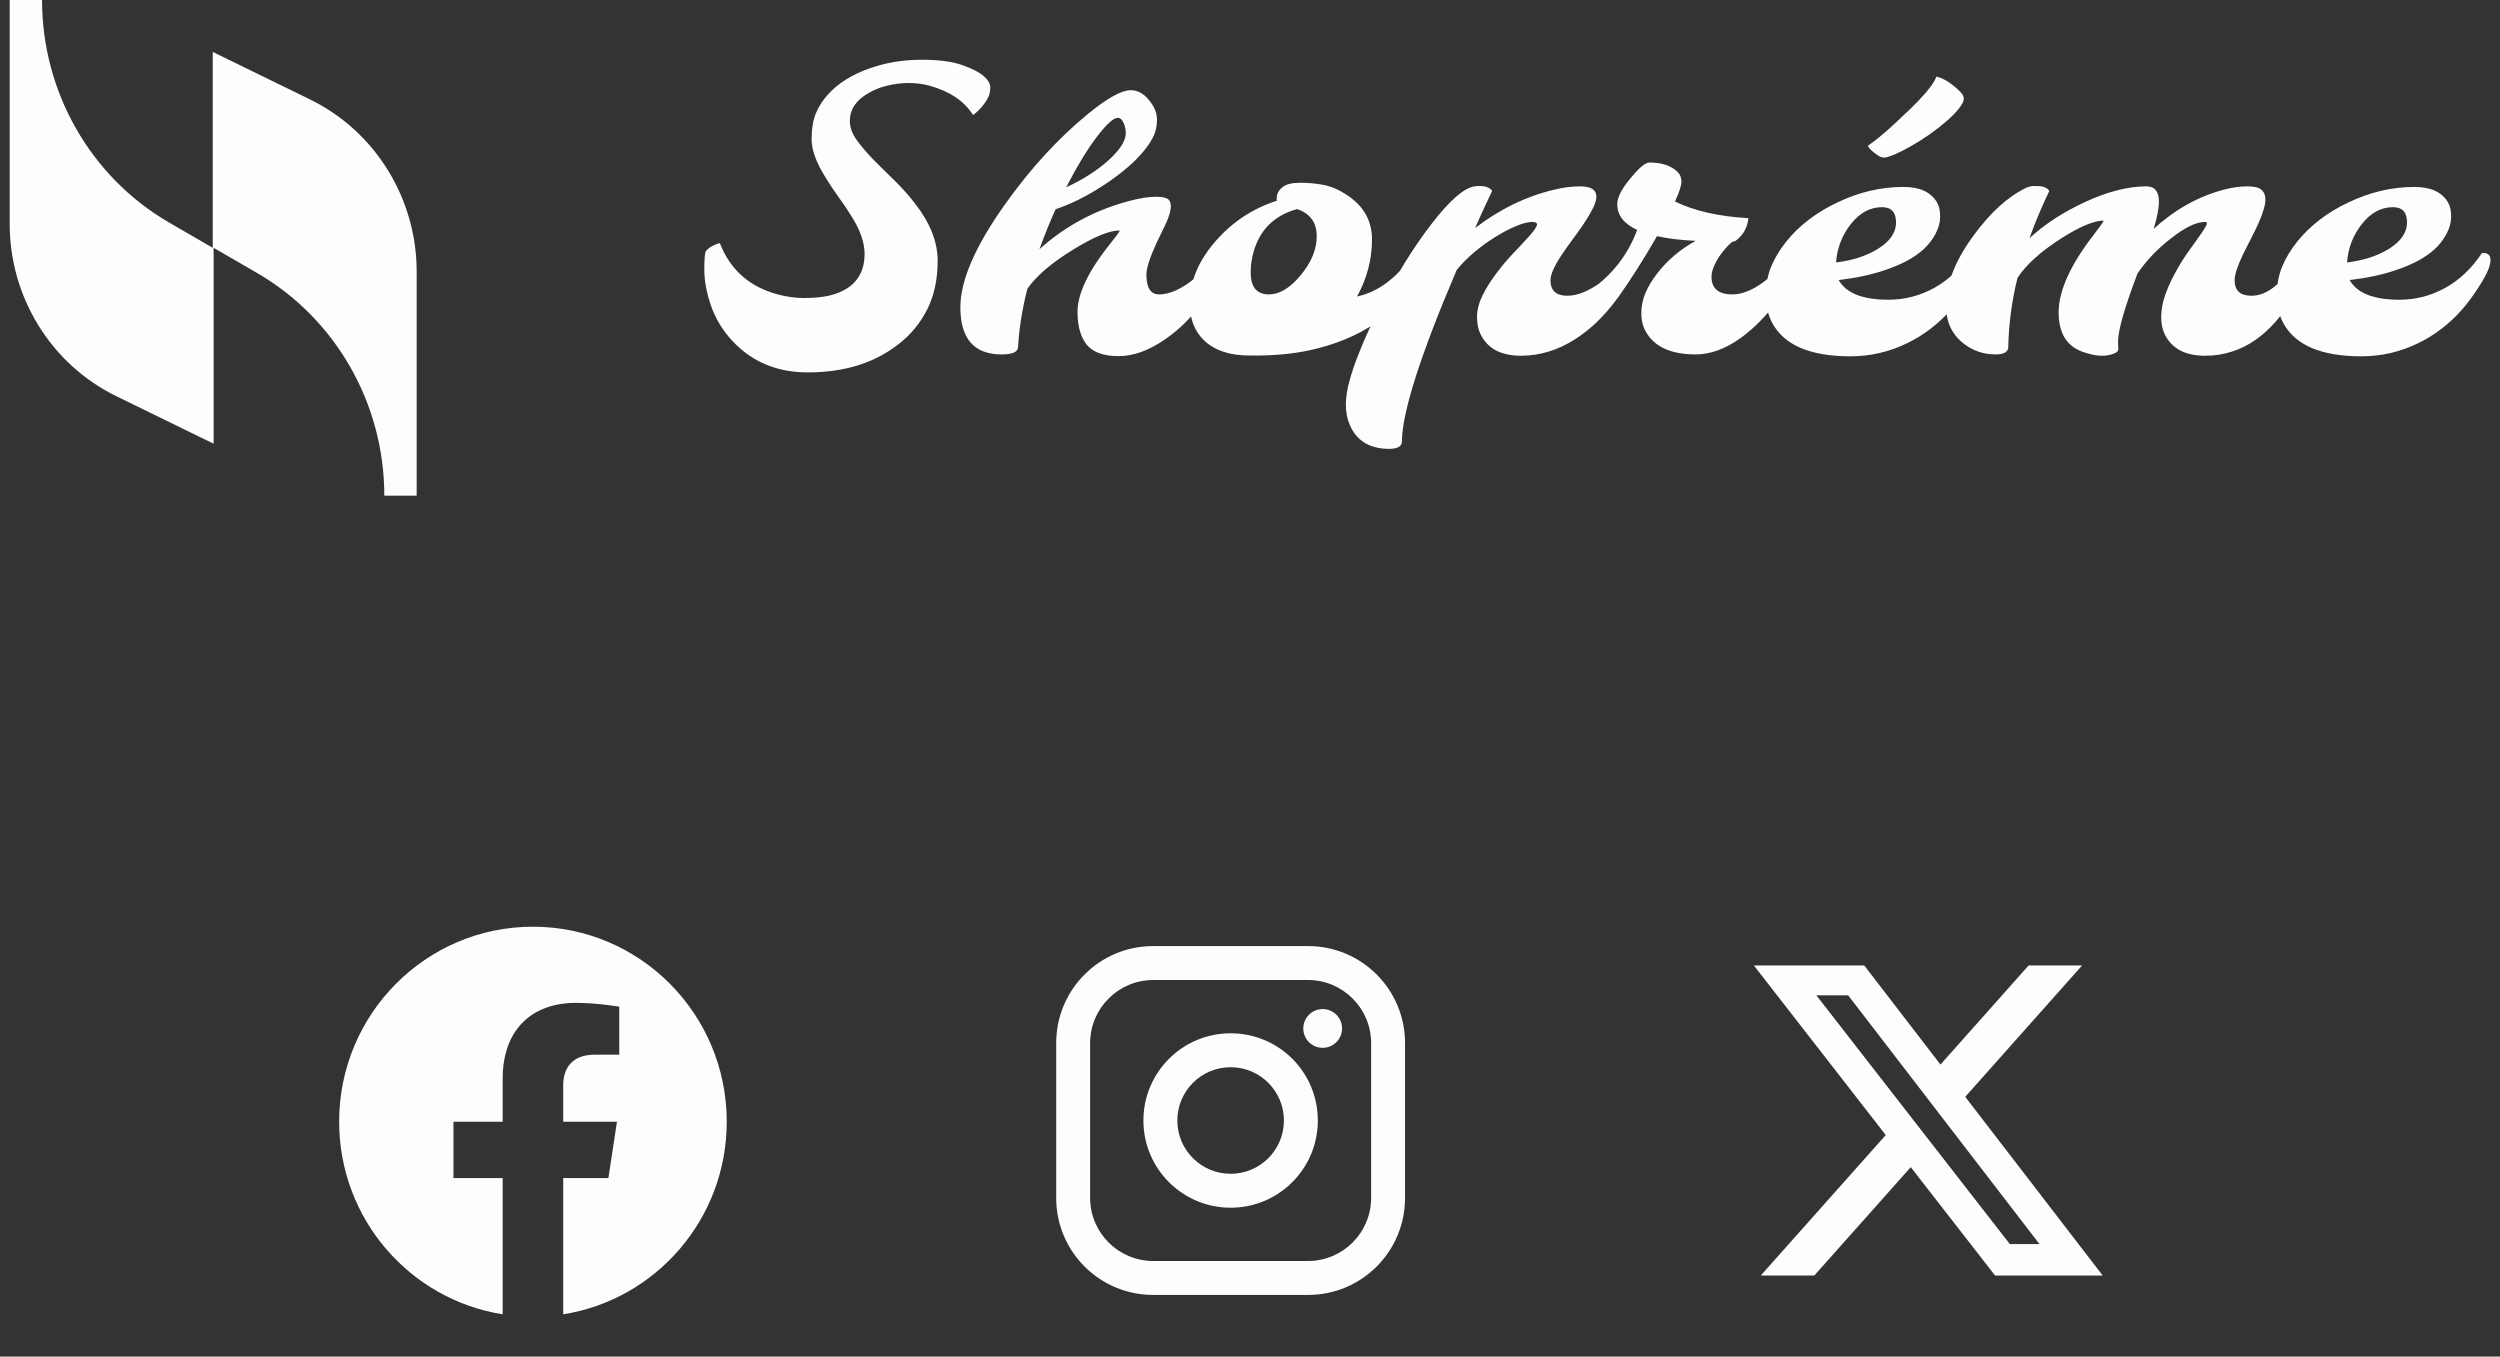 <svg width="129" height="70" viewBox="0 0 129 70" fill="none" xmlns="http://www.w3.org/2000/svg">
<rect x="0" y="0" width="129" height="70" fill="#333333" stroke="none"/>
<path d="M10.977 2.68V12.788L8.705 11.472C4.672 9.121 2.169 4.749 2.169 0H0.5V11.566C0.5 15.327 2.632 18.806 6.017 20.451L11.023 22.896V12.788L13.295 14.104C17.328 16.455 19.831 20.828 19.831 25.576H21.5V14.011C21.5 10.249 19.368 6.77 15.983 5.125L10.977 2.68Z" fill="#FDFDFD"/>
<path d="M37.787 17.585C37.292 17.058 36.928 16.459 36.693 15.788C36.459 15.111 36.342 14.486 36.342 13.913C36.342 13.34 36.371 13.018 36.43 12.946C36.495 12.875 36.566 12.813 36.645 12.761C36.781 12.67 36.947 12.598 37.143 12.546C37.676 13.913 38.663 14.792 40.102 15.183C40.564 15.313 41.029 15.378 41.498 15.378C41.973 15.378 42.393 15.339 42.758 15.261C43.129 15.176 43.451 15.046 43.725 14.87C44.317 14.479 44.613 13.89 44.613 13.102C44.613 12.504 44.376 11.836 43.9 11.101C43.699 10.775 43.48 10.453 43.246 10.134C43.012 9.808 42.794 9.479 42.592 9.147C42.117 8.386 41.879 7.735 41.879 7.194C41.879 6.647 41.954 6.195 42.103 5.837C42.26 5.472 42.471 5.147 42.738 4.86C43.005 4.567 43.318 4.31 43.676 4.089C44.04 3.868 44.434 3.682 44.857 3.532C45.704 3.233 46.602 3.083 47.553 3.083C48.451 3.083 49.158 3.177 49.672 3.366C50.186 3.549 50.551 3.737 50.766 3.933C50.987 4.128 51.098 4.32 51.098 4.509C51.098 4.698 51.068 4.857 51.01 4.987C50.951 5.111 50.876 5.235 50.785 5.358C50.59 5.612 50.398 5.804 50.209 5.935C49.76 5.218 49.011 4.714 47.963 4.421C47.624 4.33 47.266 4.284 46.889 4.284C46.518 4.284 46.147 4.33 45.775 4.421C45.404 4.512 45.079 4.642 44.799 4.812C44.167 5.176 43.852 5.651 43.852 6.237C43.852 6.556 43.962 6.875 44.184 7.194C44.411 7.513 44.691 7.845 45.023 8.19C45.362 8.535 45.727 8.897 46.117 9.274C46.508 9.652 46.869 10.056 47.201 10.485C47.989 11.488 48.383 12.477 48.383 13.454C48.383 14.424 48.2 15.267 47.836 15.983C47.471 16.693 46.98 17.285 46.361 17.761C45.124 18.731 43.565 19.216 41.684 19.216C40.095 19.216 38.796 18.672 37.787 17.585ZM51.684 18.288C50.264 18.288 49.555 17.477 49.555 15.856C49.555 14.483 50.313 12.725 51.83 10.583C53.165 8.701 54.61 7.126 56.166 5.856C57.149 5.056 57.875 4.655 58.344 4.655C58.689 4.655 58.995 4.815 59.262 5.134C59.555 5.472 59.701 5.821 59.701 6.179C59.701 6.53 59.623 6.849 59.467 7.136C59.317 7.416 59.112 7.699 58.852 7.985C58.598 8.272 58.295 8.555 57.943 8.835C57.598 9.115 57.23 9.379 56.84 9.626C56.033 10.147 55.242 10.537 54.467 10.798C54.187 11.416 53.91 12.103 53.637 12.858C54.952 11.674 56.485 10.847 58.236 10.378C58.796 10.228 59.268 10.153 59.652 10.153C60.036 10.153 60.268 10.222 60.346 10.358C60.424 10.489 60.437 10.664 60.385 10.886C60.339 11.107 60.248 11.358 60.111 11.638C59.975 11.918 59.835 12.207 59.691 12.507C59.333 13.282 59.154 13.835 59.154 14.167C59.154 14.851 59.372 15.192 59.809 15.192C60.29 15.192 60.828 14.974 61.42 14.538C61.947 14.141 62.41 13.646 62.807 13.054C63.1 13.034 63.246 13.155 63.246 13.415C63.246 13.623 63.109 13.962 62.836 14.431C62.569 14.893 62.305 15.293 62.045 15.632C61.785 15.97 61.492 16.306 61.166 16.638C60.84 16.963 60.492 17.253 60.121 17.507C59.288 18.086 58.487 18.376 57.719 18.376C56.95 18.376 56.404 18.181 56.078 17.79C55.759 17.393 55.6 16.826 55.6 16.091C55.6 15.147 56.169 13.965 57.309 12.546C57.66 12.11 57.813 11.892 57.768 11.892C57.247 11.892 56.456 12.217 55.395 12.868C54.268 13.558 53.474 14.235 53.012 14.899C52.745 15.948 52.585 16.947 52.533 17.898C52.533 18.158 52.25 18.288 51.684 18.288ZM55.014 9.665C55.853 9.281 56.576 8.822 57.182 8.288C57.787 7.741 58.09 7.269 58.09 6.872C58.09 6.677 58.051 6.498 57.973 6.335C57.901 6.166 57.803 6.081 57.68 6.081C57.562 6.081 57.41 6.169 57.221 6.345C57.032 6.521 56.82 6.765 56.586 7.077C56.091 7.728 55.567 8.591 55.014 9.665ZM64.701 18.337L64.506 18.347C63.477 18.347 62.693 18.093 62.152 17.585C61.645 17.11 61.391 16.465 61.391 15.651C61.391 14.532 61.837 13.461 62.728 12.438C63.594 11.449 64.646 10.755 65.883 10.358C65.844 10.065 65.951 9.825 66.205 9.636C66.387 9.499 66.687 9.431 67.103 9.431C67.527 9.431 67.934 9.47 68.324 9.548C68.715 9.626 69.109 9.799 69.506 10.065C70.365 10.632 70.795 11.394 70.795 12.351C70.795 13.386 70.538 14.369 70.023 15.3C71.143 15.059 72.123 14.31 72.963 13.054C73.256 13.034 73.402 13.155 73.402 13.415C73.402 13.519 73.37 13.646 73.305 13.796C72.419 15.899 70.648 17.292 67.992 17.976C67.042 18.223 65.961 18.347 64.75 18.347L64.701 18.337ZM64.535 14.06C64.535 14.815 64.851 15.192 65.482 15.192C66.016 15.192 66.553 14.87 67.094 14.226C67.66 13.555 67.943 12.875 67.943 12.185C67.943 11.481 67.605 11.016 66.928 10.788C65.762 11.114 65.017 11.843 64.691 12.976C64.587 13.321 64.535 13.682 64.535 14.06ZM72.338 22.77C72.338 23.031 72.12 23.161 71.684 23.161C70.674 23.161 69.994 22.744 69.643 21.911C69.512 21.605 69.447 21.263 69.447 20.886C69.447 20.515 69.509 20.105 69.633 19.655C69.75 19.213 69.916 18.727 70.131 18.2C70.339 17.666 70.587 17.106 70.873 16.52C71.159 15.928 71.466 15.339 71.791 14.753C72.117 14.167 72.455 13.601 72.807 13.054C73.165 12.507 73.519 12.005 73.871 11.55C74.809 10.332 75.551 9.688 76.098 9.616C76.176 9.603 76.244 9.597 76.303 9.597C76.361 9.597 76.433 9.6 76.518 9.606C76.732 9.626 76.892 9.707 76.996 9.851C76.885 10.091 76.752 10.375 76.596 10.7C76.446 11.019 76.287 11.374 76.117 11.765C77.393 10.788 78.747 10.13 80.18 9.792C80.648 9.675 81.094 9.616 81.518 9.616C82.364 9.616 82.582 10.007 82.172 10.788C81.977 11.166 81.71 11.586 81.371 12.048C81.033 12.504 80.779 12.858 80.609 13.112C80.206 13.711 80.004 14.161 80.004 14.46C80.004 14.994 80.294 15.261 80.873 15.261C81.381 15.261 81.954 15.033 82.592 14.577C83.171 14.161 83.659 13.653 84.057 13.054C84.226 13.041 84.34 13.073 84.398 13.151C84.463 13.229 84.496 13.317 84.496 13.415C84.496 13.506 84.454 13.653 84.369 13.854C84.284 14.056 84.148 14.317 83.959 14.636C83.777 14.955 83.552 15.284 83.285 15.622C83.025 15.961 82.725 16.296 82.387 16.628C82.048 16.953 81.677 17.246 81.273 17.507C80.382 18.073 79.451 18.356 78.481 18.356C77.445 18.356 76.749 17.982 76.391 17.233C76.273 16.992 76.215 16.696 76.215 16.345C76.215 15.993 76.312 15.619 76.508 15.222C76.71 14.825 76.951 14.444 77.231 14.079C77.51 13.708 77.803 13.363 78.109 13.044C78.415 12.725 78.672 12.448 78.881 12.214C79.096 11.979 79.232 11.794 79.291 11.657C79.35 11.521 79.272 11.452 79.057 11.452C78.842 11.452 78.565 11.524 78.227 11.667C77.894 11.804 77.546 11.986 77.182 12.214C76.361 12.722 75.691 13.291 75.17 13.923C73.301 18.298 72.357 21.247 72.338 22.77ZM87.494 12.429C86.713 12.39 86.049 12.308 85.502 12.185C84.831 13.35 84.174 14.388 83.529 15.3C83.445 15.437 83.253 15.472 82.953 15.407C82.419 15.29 82.113 15.153 82.035 14.997C83.194 14.183 84.008 13.138 84.477 11.862C83.793 11.55 83.451 11.107 83.451 10.534C83.451 10.183 83.682 9.733 84.144 9.187C84.581 8.653 84.903 8.386 85.111 8.386C85.749 8.386 86.234 8.549 86.566 8.874C86.697 8.998 86.762 9.164 86.762 9.372C86.762 9.574 86.651 9.916 86.43 10.398C87.432 10.886 88.695 11.172 90.219 11.257C90.173 11.706 89.984 12.071 89.652 12.351C89.561 12.435 89.47 12.477 89.379 12.477C88.917 12.894 88.591 13.347 88.402 13.835C88.344 13.991 88.314 14.141 88.314 14.284C88.314 14.89 88.676 15.192 89.398 15.192C89.887 15.192 90.427 14.974 91.019 14.538C91.547 14.141 92.009 13.646 92.406 13.054C92.699 13.034 92.846 13.155 92.846 13.415C92.846 13.636 92.709 13.975 92.436 14.431C92.169 14.886 91.908 15.28 91.654 15.612C91.4 15.944 91.117 16.27 90.805 16.589C90.492 16.908 90.16 17.194 89.809 17.448C89.021 18.008 88.249 18.288 87.494 18.288C86.212 18.288 85.352 17.891 84.916 17.097C84.766 16.83 84.691 16.52 84.691 16.169C84.691 15.811 84.763 15.459 84.906 15.114C85.056 14.769 85.258 14.434 85.512 14.108C86.033 13.431 86.693 12.871 87.494 12.429ZM94.877 14.45C95.255 15.127 96.111 15.466 97.445 15.466C98.279 15.466 99.063 15.264 99.799 14.86C100.541 14.45 101.176 13.848 101.703 13.054C101.996 13.034 102.143 13.155 102.143 13.415C102.143 13.708 101.967 14.131 101.615 14.685C101.27 15.231 100.945 15.674 100.639 16.013C100.339 16.351 100.001 16.667 99.623 16.96C99.252 17.246 98.852 17.494 98.422 17.702C97.491 18.158 96.511 18.386 95.482 18.386C93.412 18.386 92.068 17.813 91.449 16.667C91.228 16.25 91.117 15.775 91.117 15.241C91.117 14.701 91.208 14.206 91.391 13.757C91.579 13.308 91.837 12.881 92.162 12.477C92.488 12.067 92.875 11.69 93.324 11.345C93.773 11 94.262 10.704 94.789 10.456C95.909 9.916 97.051 9.646 98.217 9.646C99.057 9.646 99.633 9.909 99.945 10.437C100.056 10.619 100.111 10.863 100.111 11.169C100.111 11.468 100.033 11.765 99.877 12.058C99.727 12.351 99.522 12.617 99.262 12.858C99.001 13.093 98.699 13.301 98.353 13.483C98.008 13.659 97.641 13.812 97.25 13.942C96.56 14.177 95.769 14.346 94.877 14.45ZM94.74 13.542C95.574 13.444 96.29 13.213 96.889 12.849C97.52 12.458 97.836 12.002 97.836 11.481C97.836 10.954 97.595 10.69 97.113 10.69C96.488 10.69 95.945 10.99 95.482 11.589C95.04 12.162 94.792 12.813 94.74 13.542ZM98.598 7.546C98.292 7.722 98.008 7.865 97.748 7.976C97.488 8.08 97.315 8.132 97.231 8.132C97.146 8.132 97.064 8.112 96.986 8.073C96.908 8.028 96.827 7.972 96.742 7.907C96.54 7.751 96.42 7.624 96.381 7.526C96.811 7.227 97.296 6.823 97.836 6.315C98.383 5.808 98.77 5.433 98.998 5.192C99.519 4.646 99.825 4.232 99.916 3.952C100.3 4.037 100.717 4.304 101.166 4.753C101.277 4.864 101.332 4.981 101.332 5.104C101.332 5.222 101.247 5.388 101.078 5.603C100.909 5.817 100.691 6.039 100.424 6.267C100.163 6.494 99.87 6.722 99.545 6.95C99.226 7.172 98.91 7.37 98.598 7.546ZM103.627 17.898C103.627 18.158 103.409 18.288 102.973 18.288C102.335 18.288 101.775 18.093 101.293 17.702C100.707 17.233 100.414 16.586 100.414 15.759C100.414 14.652 100.883 13.457 101.82 12.175C102.686 10.983 103.588 10.16 104.525 9.704C104.682 9.632 104.822 9.597 104.945 9.597C105.076 9.597 105.183 9.6 105.268 9.606C105.482 9.626 105.642 9.707 105.746 9.851C105.355 10.658 105.014 11.472 104.721 12.292C105.502 11.569 106.456 10.948 107.582 10.427C108.754 9.886 109.812 9.616 110.756 9.616C111.186 9.616 111.4 9.877 111.4 10.398C111.4 10.755 111.309 11.227 111.127 11.813C112.214 10.817 113.415 10.144 114.73 9.792C115.173 9.675 115.574 9.616 115.932 9.616C116.29 9.616 116.534 9.668 116.664 9.772C116.794 9.87 116.869 10.007 116.889 10.183C116.908 10.352 116.882 10.554 116.811 10.788C116.745 11.016 116.654 11.26 116.537 11.521C116.42 11.781 116.29 12.048 116.146 12.321C116.003 12.595 115.87 12.858 115.746 13.112C115.453 13.724 115.307 14.174 115.307 14.46C115.307 14.994 115.596 15.261 116.176 15.261C116.866 15.261 117.543 14.795 118.207 13.864C118.402 13.597 118.591 13.327 118.773 13.054C118.943 13.041 119.057 13.073 119.115 13.151C119.18 13.229 119.213 13.317 119.213 13.415C119.213 13.506 119.171 13.653 119.086 13.854C119.008 14.056 118.887 14.317 118.725 14.636C118.568 14.955 118.38 15.284 118.158 15.622C117.937 15.961 117.683 16.296 117.396 16.628C117.11 16.953 116.788 17.246 116.43 17.507C115.629 18.073 114.747 18.356 113.783 18.356C112.748 18.356 112.051 17.982 111.693 17.233C111.576 16.992 111.518 16.696 111.518 16.345C111.518 15.993 111.586 15.619 111.723 15.222C111.866 14.825 112.038 14.444 112.24 14.079C112.442 13.708 112.654 13.363 112.875 13.044C113.103 12.725 113.301 12.448 113.471 12.214C113.64 11.979 113.76 11.794 113.832 11.657C113.904 11.521 113.887 11.452 113.783 11.452C113.327 11.452 112.745 11.732 112.035 12.292C111.339 12.826 110.759 13.431 110.297 14.108C109.626 15.873 109.291 17.048 109.291 17.634C109.291 17.751 109.294 17.852 109.301 17.936C109.314 18.021 109.298 18.09 109.252 18.142C109.206 18.187 109.145 18.223 109.066 18.249C108.754 18.373 108.386 18.389 107.963 18.298C107.546 18.207 107.224 18.08 106.996 17.917C106.482 17.552 106.225 16.957 106.225 16.13C106.225 15.004 106.833 13.659 108.051 12.097C108.415 11.621 108.578 11.384 108.539 11.384C108.038 11.384 107.296 11.7 106.312 12.331C105.29 12.989 104.555 13.656 104.105 14.333C103.812 15.505 103.653 16.693 103.627 17.898ZM121.244 14.45C121.622 15.127 122.478 15.466 123.812 15.466C124.646 15.466 125.43 15.264 126.166 14.86C126.908 14.45 127.543 13.848 128.07 13.054C128.363 13.034 128.51 13.155 128.51 13.415C128.51 13.708 128.334 14.131 127.982 14.685C127.637 15.231 127.312 15.674 127.006 16.013C126.706 16.351 126.368 16.667 125.99 16.96C125.619 17.246 125.219 17.494 124.789 17.702C123.858 18.158 122.878 18.386 121.85 18.386C119.779 18.386 118.435 17.813 117.816 16.667C117.595 16.25 117.484 15.775 117.484 15.241C117.484 14.701 117.576 14.206 117.758 13.757C117.947 13.308 118.204 12.881 118.529 12.477C118.855 12.067 119.242 11.69 119.691 11.345C120.141 11 120.629 10.704 121.156 10.456C122.276 9.916 123.419 9.646 124.584 9.646C125.424 9.646 126 9.909 126.312 10.437C126.423 10.619 126.479 10.863 126.479 11.169C126.479 11.468 126.4 11.765 126.244 12.058C126.094 12.351 125.889 12.617 125.629 12.858C125.368 13.093 125.066 13.301 124.721 13.483C124.376 13.659 124.008 13.812 123.617 13.942C122.927 14.177 122.136 14.346 121.244 14.45ZM121.107 13.542C121.941 13.444 122.657 13.213 123.256 12.849C123.887 12.458 124.203 12.002 124.203 11.481C124.203 10.954 123.962 10.69 123.48 10.69C122.855 10.69 122.312 10.99 121.85 11.589C121.407 12.162 121.16 12.813 121.107 13.542Z" fill="#FDFDFD"/>
<path d="M37.5 57.88C37.5 52.323 33.023 47.818 27.5 47.818C21.977 47.818 17.5 52.323 17.5 57.88C17.5 62.901 21.157 67.064 25.938 67.818V60.788H23.398V57.88H25.938V55.663C25.938 53.141 27.43 51.748 29.715 51.748C30.809 51.748 31.953 51.945 31.953 51.945V54.421H30.692C29.45 54.421 29.062 55.197 29.062 55.992V57.88H31.836L31.393 60.788H29.062V67.818C33.843 67.064 37.5 62.901 37.5 57.88Z" fill="#FDFDFD"/>
<path fill-rule="evenodd" clip-rule="evenodd" d="M67.5 48.818H59.5C56.739 48.818 54.5 51.057 54.5 53.818V61.818C54.5 64.58 56.739 66.818 59.5 66.818H67.5C70.261 66.818 72.5 64.58 72.5 61.818V53.818C72.5 51.057 70.261 48.818 67.5 48.818ZM70.75 61.818C70.745 63.611 69.293 65.063 67.5 65.068H59.5C57.707 65.063 56.255 63.611 56.25 61.818V53.818C56.255 52.026 57.707 50.574 59.5 50.568H67.5C69.293 50.574 70.745 52.026 70.75 53.818V61.818ZM68.25 54.068C68.802 54.068 69.25 53.621 69.25 53.068C69.25 52.516 68.802 52.068 68.25 52.068C67.698 52.068 67.25 52.516 67.25 53.068C67.25 53.621 67.698 54.068 68.25 54.068ZM63.5 53.318C61.015 53.318 59 55.333 59 57.818C59 60.304 61.015 62.318 63.5 62.318C65.985 62.318 68 60.304 68 57.818C68.003 56.624 67.529 55.478 66.685 54.633C65.84 53.789 64.694 53.316 63.5 53.318ZM60.75 57.818C60.75 59.337 61.981 60.568 63.5 60.568C65.019 60.568 66.25 59.337 66.25 57.818C66.25 56.3 65.019 55.068 63.5 55.068C61.981 55.068 60.75 56.3 60.75 57.818Z" fill="#FDFDFD"/>
<path d="M104.676 49.818H107.436L101.406 56.596L108.5 65.818H102.946L98.595 60.225L93.617 65.818H90.855L97.305 58.569L90.5 49.818H96.195L100.128 54.931L104.676 49.818ZM103.707 64.194H105.237L95.364 51.358H93.723L103.707 64.194Z" fill="#FDFDFD"/>
</svg>
